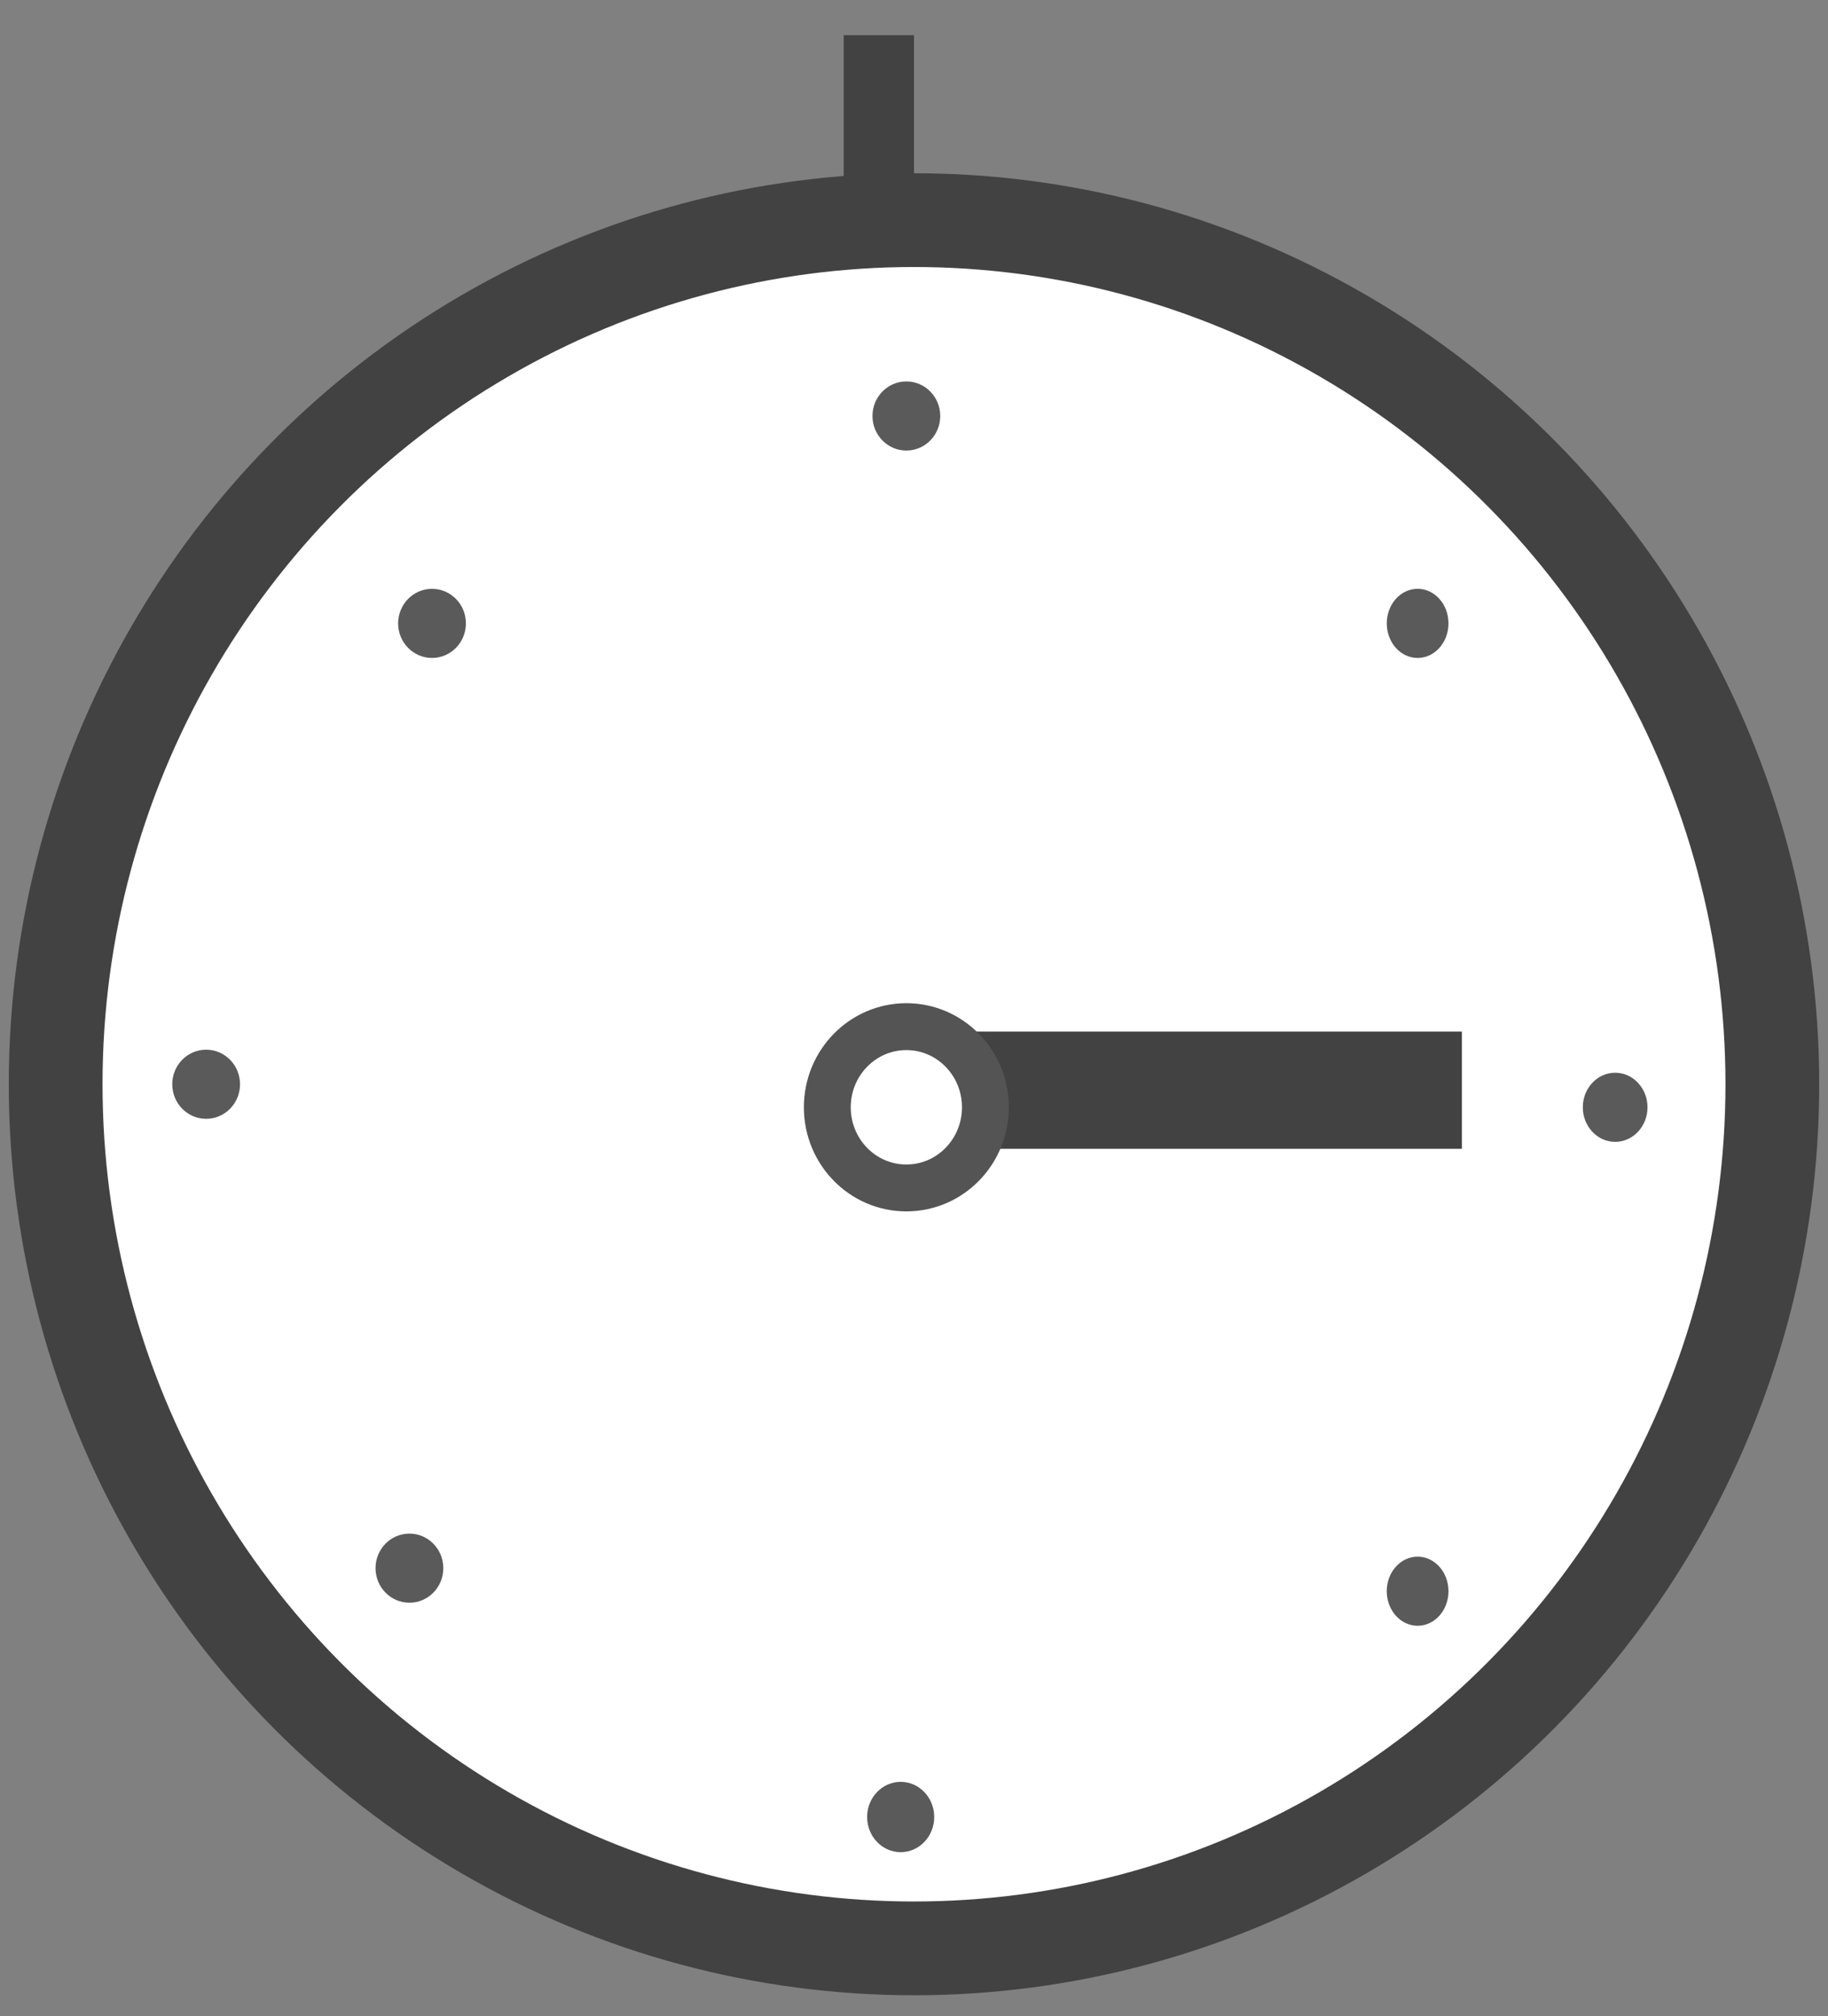 <?xml version="1.0" encoding="UTF-8" standalone="no"?>
<svg width="78px" height="86px" viewBox="0 0 78 86" version="1.1" xmlns="http://www.w3.org/2000/svg" xmlns:xlink="http://www.w3.org/1999/xlink">
    <rect x="0" y="0" width="78" height="86" fill="#808080" stroke="none"/>
    <!-- Generator: Sketch 39.1 (31720) - http://www.bohemiancoding.com/sketch -->
    <title>Group 11</title>
    <desc>Created with Sketch.</desc>
    <defs>
        <rect id="path-1" x="29" y="0" width="13.493" height="5.897" rx="2.949"></rect>
        <mask id="mask-2" maskContentUnits="userSpaceOnUse" maskUnits="objectBoundingBox" x="0" y="0" width="13.493" height="5.897" fill="white">
            <use xlink:href="#path-1"></use>
        </mask>
    </defs>
    <g id="Page-1" stroke="none" stroke-width="1" fill="none" fill-rule="evenodd">
        <g id="Artboard" transform="translate(-360, -525)">
            <g id="Group" transform="translate(289, 339)">
                <g id="Group-11" transform="translate(73, 186)">
                    <path d="M36.192,51.348 C36.192,51.348 36.664,47.938 37.113,47.833 C40.091,47.138 52.533,47.833 72.621,47.833 C77.282,47.833 72.101,45.415 71.43,42.017 C70.537,37.489 68.779,29.666 63.188,23.563 C55.666,15.351 46.168,11.045 40.685,10.93 C38.137,10.877 36.192,6.488 36.192,10.166 C36.192,32.051 36.192,51.348 36.192,51.348 Z" id="Oval-15" fill="#4FEEBF"></path>
                    <ellipse id="Oval-12" stroke="#424242" stroke-width="4" fill="#FFFFFF" cx="37" cy="46.246" rx="36.625" ry="36.857"></ellipse>
                    <path d="M40.529,46.5 L57.878,46.5" id="Line" stroke="#424242" stroke-width="5" stroke-linecap="square"></path>
                    <g id="Group-2" transform="translate(5, 16)" fill="#5A5A5A">
                        <ellipse id="Oval-13" cx="53.489" cy="51.869" rx="1.317" ry="1.474"></ellipse>
                        <ellipse id="Oval-13" cx="10.47" cy="50.886" rx="1.446" ry="1.474"></ellipse>
                        <path d="M53.489,12.063 C54.217,12.063 54.806,11.403 54.806,10.589 C54.806,9.774 54.217,9.114 53.489,9.114 C52.762,9.114 52.173,9.774 52.173,10.589 C52.173,11.403 52.762,12.063 53.489,12.063 Z" id="Oval-13"></path>
                        <ellipse id="Oval-13" cx="11.434" cy="10.589" rx="1.446" ry="1.474"></ellipse>
                        <ellipse id="Oval-13" cx="61.918" cy="31.229" rx="1.38" ry="1.474"></ellipse>
                        <ellipse id="Oval-13" cx="1.796" cy="30.246" rx="1.446" ry="1.474"></ellipse>
                        <path d="M31.432,63 C32.222,63 32.863,62.328 32.863,61.5 C32.863,60.672 32.222,60 31.432,60 C30.641,60 30,60.672 30,61.5 C30,62.328 30.641,63 31.432,63 Z" id="Oval-13"></path>
                        <ellipse id="Oval-13" cx="31.674" cy="1.743" rx="1.446" ry="1.474"></ellipse>
                    </g>
                    <ellipse id="Oval-14" stroke="#545454" stroke-width="2" fill="#FFFFFF" cx="36.674" cy="47.229" rx="3.373" ry="3.44"></ellipse>
                    <path d="M35.5,3 L35.5,7.914" id="Line" stroke="#424242" stroke-width="3" stroke-linecap="square"></path>
                    <use id="Rectangle-42" stroke="#424242" mask="url(#mask-2)" stroke-width="2" fill="#424242" xlink:href="#path-1"></use>
                </g>
            </g>
        </g>
    </g>
</svg>